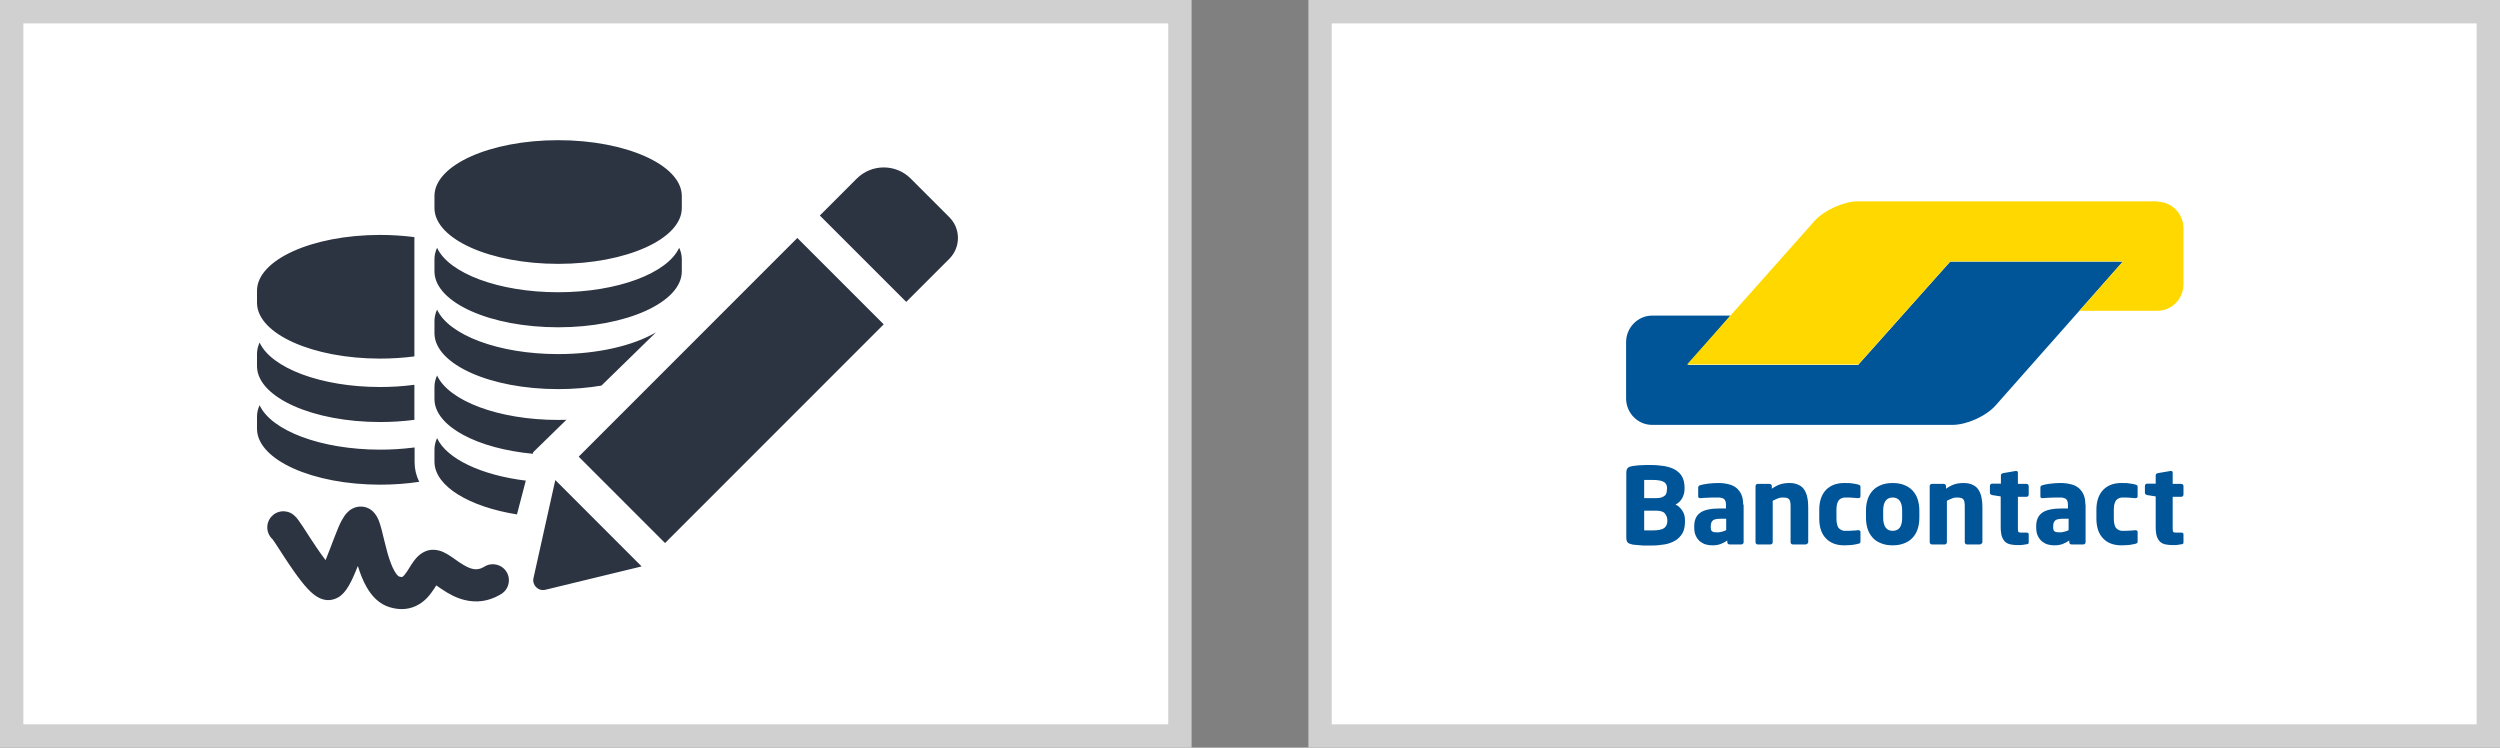 <?xml version="1.0" encoding="UTF-8"?>
<svg width="107px" height="32px" viewBox="0 0 107 32" version="1.1" xmlns="http://www.w3.org/2000/svg" xmlns:xlink="http://www.w3.org/1999/xlink">
    <rect x="0" y="0" width="107" height="32" fill="#808080" stroke="none"/>
    <!-- Generator: Sketch 63.1 (92452) - https://sketch.com -->
    <title>incasso-bancontact/icon-107-32</title>
    <desc>Created with Sketch.</desc>
    <g id="incasso-bancontact/icon-107-32" stroke="none" stroke-width="1" fill="none" fill-rule="evenodd">
        <rect id="Rectangle" stroke="#D0D0D0" fill="#FFFFFF" x="0.5" y="0.5" width="50" height="31"></rect>
        <g id="Payment-method-/-Incasso" transform="translate(11, 1)" fill="#2C3341" fill-rule="nonzero">
            <path d="M4.529,20.686 C4.748,20.713 4.912,20.822 5.034,20.968 C5.098,21.047 5.146,21.13 5.188,21.224 L5.201,21.254 C5.244,21.358 5.282,21.479 5.324,21.635 L5.334,21.672 C5.363,21.789 5.519,22.432 5.577,22.639 C5.673,22.981 5.772,23.244 5.879,23.433 C5.929,23.523 5.978,23.59 6.022,23.633 C6.038,23.648 6.052,23.66 6.064,23.667 C6.071,23.671 6.075,23.673 6.078,23.674 C6.174,23.704 6.201,23.701 6.227,23.686 C6.273,23.658 6.337,23.587 6.426,23.453 L6.441,23.429 L6.608,23.163 C6.679,23.054 6.741,22.968 6.812,22.888 C6.925,22.762 7.051,22.662 7.208,22.596 C7.404,22.514 7.604,22.513 7.797,22.565 C7.915,22.597 8.024,22.647 8.14,22.716 L8.166,22.731 L8.194,22.748 C8.245,22.779 8.298,22.815 8.362,22.859 L8.624,23.042 L8.624,23.042 L8.661,23.067 L8.693,23.088 C9.146,23.387 9.407,23.44 9.702,23.27 L9.717,23.261 L9.732,23.252 C10.054,23.052 10.478,23.152 10.678,23.474 C10.878,23.797 10.779,24.22 10.456,24.421 C10.433,24.435 10.41,24.448 10.388,24.462 C9.902,24.741 9.393,24.804 8.89,24.681 C8.54,24.595 8.239,24.441 7.88,24.198 L7.854,24.181 C7.83,24.164 7.806,24.148 7.78,24.129 L7.672,24.054 L7.607,24.158 L7.585,24.192 C7.388,24.494 7.199,24.707 6.931,24.866 C6.562,25.087 6.13,25.13 5.669,24.986 C5.244,24.854 4.927,24.544 4.681,24.109 C4.543,23.864 4.429,23.583 4.325,23.252 L4.316,23.222 L4.279,23.316 C4.198,23.517 4.131,23.673 4.062,23.816 L4.047,23.847 C3.969,24.006 3.893,24.139 3.811,24.25 C3.674,24.436 3.522,24.573 3.303,24.643 C3.021,24.734 2.772,24.667 2.544,24.523 C2.42,24.444 2.302,24.34 2.178,24.209 C1.999,24.019 1.803,23.767 1.578,23.448 L1.559,23.42 C1.499,23.335 1.437,23.245 1.372,23.149 L1.318,23.067 C1.272,22.999 1.225,22.928 1.174,22.85 L0.832,22.324 L0.781,22.247 L0.74,22.185 C0.717,22.151 0.697,22.123 0.681,22.1 L0.669,22.083 L0.668,22.082 C0.509,21.94 0.419,21.726 0.443,21.499 L0.445,21.487 C0.491,21.11 0.834,20.842 1.211,20.888 C1.375,20.908 1.478,20.966 1.577,21.047 C1.614,21.077 1.644,21.107 1.674,21.14 C1.704,21.174 1.734,21.211 1.766,21.255 L1.778,21.272 C1.827,21.338 1.883,21.421 1.961,21.538 L2.296,22.054 L2.365,22.158 C2.392,22.2 2.419,22.24 2.445,22.279 L2.513,22.381 L2.557,22.447 C2.601,22.512 2.644,22.573 2.685,22.632 L2.722,22.684 L2.761,22.739 C2.813,22.812 2.862,22.879 2.909,22.941 L2.933,22.973 L2.951,22.93 L2.966,22.895 C3.01,22.788 3.059,22.662 3.116,22.512 L3.305,22.018 C3.481,21.562 3.525,21.464 3.625,21.276 L3.629,21.269 C3.694,21.149 3.758,21.05 3.836,20.963 C3.899,20.893 3.97,20.832 4.057,20.783 C4.195,20.704 4.356,20.665 4.529,20.686 Z M12.767,19.546 L16.462,23.243 L12.342,24.242 C12.042,24.315 11.771,24.05 11.831,23.751 L11.833,23.742 L12.767,19.546 Z M0.778,22.038 L0.78,22.04 C0.849,22.088 0.93,22.122 1.043,22.138 C0.949,22.125 0.862,22.092 0.784,22.042 L0.778,22.038 Z M23.126,9.185 L26.823,12.882 L17.464,22.242 L13.768,18.545 L23.126,9.185 Z M7.707,17.751 C8.113,18.633 9.595,19.338 11.504,19.571 L11.126,21.017 C9.095,20.693 7.633,19.825 7.596,18.799 L7.595,18.76 L7.595,18.241 C7.595,18.073 7.634,17.909 7.707,17.751 Z M0.111,16.342 C0.61,17.428 2.732,18.245 5.275,18.245 C5.765,18.245 6.239,18.214 6.689,18.157 L6.745,18.15 L6.745,18.785 C6.745,19.076 6.812,19.356 6.942,19.622 C6.418,19.701 5.858,19.744 5.275,19.744 C2.391,19.744 0.047,18.694 0.001,17.39 L0,17.351 L0,16.832 C0,16.664 0.038,16.5 0.111,16.342 Z M7.707,15.07 C8.207,16.157 10.337,16.973 12.888,16.973 C13.007,16.973 13.124,16.971 13.241,16.968 L11.823,18.352 L11.804,18.422 C9.429,18.199 7.637,17.255 7.596,16.119 L7.595,16.079 L7.595,15.56 C7.595,15.392 7.634,15.228 7.707,15.07 Z M0.111,13.661 C0.609,14.747 2.728,15.564 5.268,15.564 C5.757,15.564 6.231,15.533 6.68,15.476 L6.736,15.469 L6.736,16.969 C6.27,17.03 5.778,17.063 5.268,17.063 C2.388,17.063 0.047,16.013 0.001,14.71 L0,14.67 L0,14.151 C0,13.983 0.038,13.819 0.111,13.661 Z M7.707,12.252 C8.207,13.338 10.337,14.155 12.888,14.155 C14.592,14.155 16.108,13.791 17.076,13.225 L14.742,15.503 C14.165,15.601 13.54,15.654 12.888,15.654 C9.994,15.654 7.643,14.604 7.596,13.3 L7.595,13.261 L7.595,12.742 C7.595,12.574 7.634,12.41 7.707,12.252 Z M5.268,9.055 C5.757,9.055 6.231,9.086 6.68,9.142 L6.736,9.15 L6.736,14.254 C6.27,14.315 5.778,14.348 5.268,14.348 C2.388,14.348 0.047,13.3 0.001,12 L0,11.961 L0,11.443 C0,10.124 2.359,9.055 5.268,9.055 Z M18.069,9.605 C18.139,9.757 18.178,9.914 18.181,10.075 L18.181,10.096 L18.181,10.615 C18.181,11.936 15.811,13.008 12.888,13.008 C9.994,13.008 7.643,11.958 7.596,10.654 L7.595,10.615 L7.595,10.096 C7.595,9.927 7.634,9.764 7.707,9.605 C8.207,10.692 10.337,11.508 12.888,11.508 C15.44,11.508 17.569,10.692 18.069,9.605 Z M27.961,6.625 L27.98,6.644 L29.629,8.293 C30.119,8.782 30.124,9.568 29.644,10.064 L29.629,10.079 L27.787,11.921 L24.089,8.224 L25.669,6.644 C26.302,6.013 27.322,6.007 27.961,6.625 Z M12.888,5 C15.782,5 18.133,6.048 18.18,7.348 L18.181,7.387 L18.181,7.905 C18.181,9.224 15.811,10.293 12.888,10.293 C9.994,10.293 7.643,9.245 7.596,7.945 L7.595,7.905 L7.595,7.387 C7.595,6.069 9.965,5 12.888,5 Z" id="incasso"></path>
        </g>
        <rect id="Rectangle" stroke="#D0D0D0" fill="#FFFFFF" x="56.5" y="0.5" width="50" height="31"></rect>
        <g id="Payment-method-/-Bancontact" transform="translate(69.5, 4)">
            <g id="Bancontact" transform="translate(0, 4.5)">
                <g id="Group" fill-rule="nonzero">
                    <g id="Logo" transform="translate(0.031, 0.031)">
                        <path d="M21.327,2.667 L20.214,2.667 L15.061,2.667 L13.938,2.667 L13.183,3.512 L10.749,6.245 L10.749,6.245 L9.994,7.09 L8.88,7.09 L3.822,7.09 L2.708,7.09 L3.444,6.235 L3.794,5.832 L4.53,4.977 L3.416,4.977 L1.982,4.977 L1.18,4.977 C0.566,4.977 0.066,5.493 0.066,6.113 L0.066,6.113 L0.066,8.311 L0.066,8.517 C0.066,9.146 0.566,9.654 1.18,9.654 L1.491,9.654 L13.193,9.654 L14.033,9.654 C14.646,9.654 15.486,9.278 15.892,8.808 L17.836,6.611 L21.327,2.667 Z" id="Shape" fill="#005498"></path>
                        <path d="M22.809,0.103 C23.422,0.103 23.922,0.62 23.922,1.24 L23.922,3.634 C23.922,4.263 23.422,4.77 22.809,4.77 L22.205,4.77 L20.582,4.77 L19.468,4.77 L20.214,3.925 L20.214,3.925 L20.582,3.503 L21.327,2.658 L13.938,2.658 L10.003,7.071 L2.671,7.071 L7.927,1.155 L8.125,0.93 C8.54,0.47 9.38,0.085 9.994,0.085 L10.248,0.085 L22.809,0.085 L22.809,0.103 Z" id="Shape" fill="#FFD800"></path>
                    </g>
                    <path d="M23.953,14.718 L23.953,14.37 C23.953,14.323 23.925,14.295 23.859,14.295 L23.632,14.295 C23.566,14.295 23.519,14.286 23.51,14.257 C23.491,14.229 23.491,14.173 23.491,14.079 L23.491,12.764 L23.859,12.764 C23.887,12.764 23.906,12.755 23.925,12.736 C23.944,12.717 23.953,12.699 23.953,12.67 L23.953,12.304 C23.953,12.276 23.944,12.257 23.925,12.239 C23.906,12.22 23.887,12.21 23.859,12.21 L23.491,12.21 L23.491,11.731 C23.491,11.703 23.481,11.684 23.472,11.675 C23.453,11.666 23.434,11.656 23.415,11.656 L23.406,11.656 L22.858,11.75 C22.83,11.76 22.811,11.769 22.792,11.778 C22.774,11.797 22.764,11.816 22.764,11.835 L22.764,12.201 L22.396,12.201 C22.368,12.201 22.349,12.21 22.33,12.229 C22.311,12.248 22.302,12.267 22.302,12.295 L22.302,12.595 C22.302,12.624 22.311,12.642 22.33,12.652 C22.349,12.67 22.368,12.68 22.396,12.689 L22.764,12.746 L22.764,14.06 C22.764,14.22 22.783,14.351 22.811,14.455 C22.849,14.558 22.896,14.633 22.953,14.689 C23.019,14.746 23.094,14.783 23.189,14.802 C23.283,14.821 23.396,14.83 23.519,14.83 C23.585,14.83 23.642,14.83 23.698,14.821 C23.746,14.812 23.812,14.802 23.878,14.793 C23.925,14.793 23.953,14.765 23.953,14.718 L23.953,14.718 Z M21.99,14.671 L21.99,14.267 C21.99,14.239 21.981,14.22 21.962,14.211 C21.943,14.201 21.924,14.192 21.905,14.192 L21.896,14.192 C21.811,14.201 21.726,14.211 21.651,14.211 C21.575,14.22 21.471,14.22 21.339,14.22 C21.292,14.22 21.235,14.211 21.198,14.192 C21.15,14.173 21.113,14.145 21.075,14.107 C21.037,14.07 21.018,14.013 20.999,13.948 C20.981,13.882 20.971,13.797 20.971,13.694 L20.971,13.318 C20.971,13.215 20.981,13.131 20.999,13.065 C21.018,12.999 21.047,12.943 21.075,12.905 C21.113,12.868 21.15,12.84 21.198,12.821 C21.245,12.802 21.292,12.793 21.339,12.793 C21.471,12.793 21.575,12.793 21.651,12.802 C21.726,12.811 21.811,12.811 21.896,12.821 L21.905,12.821 C21.934,12.821 21.953,12.811 21.962,12.802 C21.981,12.793 21.99,12.774 21.99,12.746 L21.99,12.342 C21.99,12.304 21.981,12.285 21.971,12.276 C21.953,12.267 21.934,12.248 21.896,12.239 C21.83,12.22 21.754,12.21 21.651,12.192 C21.547,12.173 21.434,12.173 21.292,12.173 C20.971,12.173 20.716,12.267 20.518,12.464 C20.329,12.661 20.226,12.943 20.226,13.318 L20.226,13.694 C20.226,14.06 20.32,14.351 20.518,14.549 C20.707,14.746 20.971,14.84 21.292,14.84 C21.424,14.84 21.547,14.83 21.651,14.821 C21.754,14.802 21.839,14.793 21.896,14.774 C21.934,14.765 21.953,14.755 21.971,14.736 C21.99,14.727 21.99,14.699 21.99,14.671 L21.99,14.671 Z M19.037,14.192 C18.98,14.22 18.923,14.239 18.857,14.257 C18.791,14.276 18.725,14.286 18.659,14.286 C18.565,14.286 18.489,14.276 18.442,14.248 C18.395,14.22 18.376,14.164 18.376,14.06 L18.376,14.023 C18.376,13.966 18.385,13.919 18.395,13.882 C18.404,13.844 18.433,13.807 18.461,13.779 C18.489,13.75 18.536,13.732 18.584,13.722 C18.631,13.713 18.697,13.703 18.782,13.703 L19.037,13.703 L19.037,14.192 L19.037,14.192 Z M19.754,13.093 C19.754,12.924 19.725,12.783 19.678,12.67 C19.631,12.558 19.556,12.464 19.471,12.389 C19.376,12.314 19.272,12.257 19.14,12.229 C19.008,12.192 18.857,12.173 18.697,12.173 C18.546,12.173 18.395,12.182 18.253,12.201 C18.112,12.22 17.999,12.239 17.914,12.267 C17.857,12.285 17.829,12.314 17.829,12.37 L17.829,12.736 C17.829,12.764 17.838,12.783 17.848,12.802 C17.866,12.811 17.885,12.821 17.904,12.821 L17.923,12.821 C17.961,12.821 18.008,12.811 18.055,12.811 C18.112,12.811 18.168,12.802 18.234,12.802 C18.301,12.802 18.376,12.793 18.451,12.793 C18.527,12.793 18.602,12.793 18.669,12.793 C18.772,12.793 18.857,12.811 18.914,12.849 C18.971,12.886 19.008,12.971 19.008,13.102 L19.008,13.262 L18.763,13.262 C18.376,13.262 18.083,13.318 17.914,13.44 C17.734,13.563 17.649,13.76 17.649,14.023 L17.649,14.06 C17.649,14.211 17.668,14.333 17.715,14.427 C17.763,14.53 17.819,14.605 17.895,14.671 C17.97,14.727 18.046,14.774 18.14,14.802 C18.234,14.83 18.329,14.84 18.433,14.84 C18.565,14.84 18.687,14.821 18.782,14.783 C18.876,14.746 18.971,14.699 19.065,14.633 L19.065,14.708 C19.065,14.736 19.074,14.755 19.093,14.774 C19.112,14.793 19.131,14.802 19.159,14.802 L19.669,14.802 C19.697,14.802 19.716,14.793 19.735,14.774 C19.754,14.755 19.763,14.736 19.763,14.708 L19.763,13.093 L19.754,13.093 L19.754,13.093 Z M17.329,14.718 L17.329,14.37 C17.329,14.323 17.3,14.295 17.234,14.295 L17.008,14.295 C16.942,14.295 16.894,14.286 16.885,14.257 C16.866,14.229 16.866,14.173 16.866,14.079 L16.866,12.764 L17.234,12.764 C17.262,12.764 17.281,12.755 17.3,12.736 C17.319,12.717 17.329,12.699 17.329,12.67 L17.329,12.304 C17.329,12.276 17.319,12.257 17.3,12.239 C17.281,12.22 17.262,12.21 17.234,12.21 L16.866,12.21 L16.866,11.731 C16.866,11.703 16.857,11.684 16.847,11.675 C16.828,11.666 16.809,11.656 16.791,11.656 L16.781,11.656 L16.234,11.75 C16.206,11.76 16.187,11.769 16.168,11.778 C16.149,11.797 16.139,11.816 16.139,11.835 L16.139,12.201 L15.762,12.201 C15.734,12.201 15.715,12.21 15.696,12.229 C15.677,12.248 15.668,12.267 15.668,12.295 L15.668,12.595 C15.668,12.624 15.677,12.642 15.696,12.652 C15.715,12.67 15.734,12.68 15.762,12.689 L16.13,12.746 L16.13,14.06 C16.13,14.22 16.149,14.351 16.177,14.455 C16.215,14.558 16.262,14.633 16.319,14.689 C16.385,14.746 16.46,14.783 16.555,14.802 C16.649,14.821 16.762,14.83 16.885,14.83 C16.951,14.83 17.008,14.83 17.064,14.821 C17.111,14.812 17.178,14.802 17.244,14.793 C17.3,14.793 17.329,14.765 17.329,14.718 L17.329,14.718 Z M15.347,14.708 L15.347,13.206 C15.347,13.065 15.337,12.933 15.309,12.802 C15.29,12.68 15.243,12.567 15.186,12.473 C15.13,12.379 15.045,12.304 14.941,12.257 C14.837,12.201 14.705,12.173 14.535,12.173 C14.394,12.173 14.262,12.192 14.148,12.229 C14.035,12.267 13.922,12.323 13.79,12.417 L13.79,12.304 C13.79,12.276 13.78,12.257 13.761,12.239 C13.743,12.22 13.724,12.21 13.695,12.21 L13.186,12.21 C13.157,12.21 13.139,12.22 13.12,12.239 C13.101,12.257 13.091,12.276 13.091,12.304 L13.091,14.708 C13.091,14.736 13.101,14.755 13.12,14.774 C13.139,14.793 13.157,14.802 13.186,14.802 L13.733,14.802 C13.761,14.802 13.78,14.793 13.799,14.774 C13.818,14.755 13.827,14.736 13.827,14.708 L13.827,12.933 C13.903,12.896 13.978,12.858 14.054,12.83 C14.12,12.802 14.196,12.793 14.262,12.793 C14.328,12.793 14.384,12.802 14.431,12.811 C14.479,12.821 14.507,12.849 14.535,12.877 C14.564,12.915 14.573,12.952 14.582,13.009 C14.592,13.065 14.592,13.131 14.592,13.206 L14.592,14.708 C14.592,14.736 14.601,14.755 14.62,14.774 C14.639,14.793 14.658,14.802 14.686,14.802 L15.234,14.802 C15.262,14.802 15.281,14.793 15.3,14.774 C15.337,14.755 15.347,14.727 15.347,14.708 L15.347,14.708 Z M11.912,13.666 C11.912,14.032 11.78,14.22 11.506,14.22 C11.374,14.22 11.27,14.173 11.204,14.079 C11.138,13.985 11.1,13.844 11.1,13.666 L11.1,13.347 C11.1,13.159 11.138,13.027 11.204,12.933 C11.27,12.84 11.374,12.793 11.506,12.793 C11.77,12.793 11.912,12.98 11.912,13.347 L11.912,13.666 Z M12.648,13.347 C12.648,13.168 12.62,12.999 12.572,12.858 C12.525,12.717 12.45,12.595 12.355,12.492 C12.261,12.389 12.138,12.314 11.997,12.257 C11.855,12.201 11.695,12.173 11.506,12.173 C11.317,12.173 11.157,12.201 11.015,12.257 C10.874,12.314 10.751,12.389 10.657,12.492 C10.562,12.595 10.487,12.717 10.44,12.858 C10.392,12.999 10.364,13.168 10.364,13.347 L10.364,13.666 C10.364,13.844 10.392,14.013 10.44,14.154 C10.487,14.295 10.562,14.417 10.657,14.52 C10.751,14.624 10.874,14.699 11.015,14.755 C11.157,14.812 11.317,14.84 11.506,14.84 C11.695,14.84 11.855,14.812 11.997,14.755 C12.138,14.699 12.261,14.624 12.355,14.52 C12.45,14.417 12.525,14.295 12.572,14.154 C12.62,14.013 12.648,13.844 12.648,13.666 L12.648,13.347 Z M10.128,14.671 L10.128,14.267 C10.128,14.239 10.119,14.22 10.1,14.211 C10.081,14.201 10.062,14.192 10.034,14.192 L10.024,14.192 C9.94,14.201 9.855,14.211 9.779,14.211 C9.704,14.22 9.6,14.22 9.468,14.22 C9.42,14.22 9.364,14.211 9.326,14.192 C9.279,14.173 9.241,14.145 9.203,14.107 C9.166,14.07 9.147,14.013 9.128,13.948 C9.109,13.882 9.1,13.797 9.1,13.694 L9.1,13.318 C9.1,13.215 9.109,13.131 9.128,13.065 C9.147,12.999 9.175,12.943 9.203,12.905 C9.241,12.868 9.279,12.84 9.326,12.821 C9.373,12.802 9.42,12.793 9.468,12.793 C9.6,12.793 9.704,12.793 9.779,12.802 C9.855,12.811 9.94,12.811 10.024,12.821 L10.034,12.821 C10.062,12.821 10.081,12.811 10.1,12.802 C10.119,12.793 10.128,12.774 10.128,12.746 L10.128,12.342 C10.128,12.304 10.119,12.285 10.109,12.276 C10.091,12.267 10.072,12.248 10.034,12.239 C9.968,12.22 9.892,12.21 9.789,12.192 C9.685,12.173 9.571,12.173 9.43,12.173 C9.109,12.173 8.854,12.267 8.656,12.464 C8.467,12.661 8.364,12.943 8.364,13.318 L8.364,13.694 C8.364,14.06 8.458,14.351 8.656,14.549 C8.845,14.746 9.109,14.84 9.43,14.84 C9.562,14.84 9.685,14.83 9.789,14.821 C9.892,14.802 9.968,14.793 10.034,14.774 C10.072,14.765 10.091,14.755 10.109,14.736 C10.119,14.727 10.128,14.699 10.128,14.671 L10.128,14.671 Z M7.892,14.708 L7.892,13.206 C7.892,13.065 7.882,12.933 7.854,12.802 C7.835,12.68 7.788,12.567 7.731,12.473 C7.675,12.379 7.59,12.304 7.486,12.257 C7.382,12.201 7.25,12.173 7.08,12.173 C6.939,12.173 6.806,12.192 6.693,12.229 C6.58,12.267 6.467,12.323 6.335,12.417 L6.335,12.304 C6.335,12.276 6.325,12.257 6.306,12.239 C6.287,12.22 6.269,12.21 6.24,12.21 L5.731,12.21 C5.702,12.21 5.684,12.22 5.665,12.239 C5.646,12.257 5.636,12.276 5.636,12.304 L5.636,14.708 C5.636,14.736 5.646,14.755 5.665,14.774 C5.684,14.793 5.702,14.802 5.731,14.802 L6.278,14.802 C6.306,14.802 6.325,14.793 6.344,14.774 C6.363,14.755 6.372,14.736 6.372,14.708 L6.372,12.933 C6.448,12.896 6.523,12.858 6.599,12.83 C6.665,12.802 6.74,12.793 6.806,12.793 C6.873,12.793 6.929,12.802 6.976,12.811 C7.024,12.821 7.052,12.849 7.08,12.877 C7.108,12.915 7.118,12.952 7.127,13.009 C7.137,13.065 7.137,13.131 7.137,13.206 L7.137,14.708 C7.137,14.736 7.146,14.755 7.165,14.774 C7.184,14.793 7.203,14.802 7.231,14.802 L7.778,14.802 C7.807,14.802 7.826,14.793 7.845,14.774 C7.882,14.755 7.892,14.727 7.892,14.708 L7.892,14.708 Z M4.381,14.192 C4.325,14.22 4.268,14.239 4.202,14.257 C4.136,14.276 4.07,14.286 4.004,14.286 C3.909,14.286 3.834,14.276 3.787,14.248 C3.74,14.22 3.721,14.164 3.721,14.06 L3.721,14.023 C3.721,13.966 3.73,13.919 3.74,13.882 C3.749,13.844 3.777,13.807 3.806,13.779 C3.834,13.75 3.881,13.732 3.928,13.722 C3.975,13.713 4.042,13.703 4.126,13.703 L4.381,13.703 L4.381,14.192 Z M5.108,13.093 C5.108,12.924 5.08,12.783 5.032,12.67 C4.985,12.558 4.91,12.464 4.825,12.389 C4.73,12.314 4.627,12.257 4.494,12.229 C4.362,12.192 4.211,12.173 4.051,12.173 C3.9,12.173 3.749,12.182 3.607,12.201 C3.466,12.22 3.353,12.239 3.268,12.267 C3.211,12.285 3.183,12.314 3.183,12.37 L3.183,12.736 C3.183,12.764 3.192,12.783 3.202,12.802 C3.221,12.811 3.239,12.821 3.258,12.821 L3.277,12.821 C3.315,12.821 3.362,12.811 3.409,12.811 C3.466,12.811 3.522,12.802 3.598,12.802 C3.664,12.802 3.74,12.793 3.815,12.793 C3.891,12.793 3.966,12.793 4.032,12.793 C4.136,12.793 4.221,12.811 4.277,12.849 C4.334,12.886 4.372,12.971 4.372,13.102 L4.372,13.262 L4.126,13.262 C3.74,13.262 3.447,13.318 3.277,13.44 C3.098,13.563 3.013,13.76 3.013,14.023 L3.013,14.06 C3.013,14.211 3.032,14.333 3.079,14.427 C3.126,14.53 3.183,14.605 3.258,14.671 C3.334,14.727 3.409,14.774 3.504,14.802 C3.598,14.83 3.692,14.84 3.796,14.84 C3.928,14.84 4.051,14.821 4.145,14.783 C4.24,14.746 4.334,14.699 4.428,14.633 L4.428,14.708 C4.428,14.736 4.438,14.755 4.457,14.774 C4.476,14.793 4.494,14.802 4.523,14.802 L5.032,14.802 C5.061,14.802 5.08,14.793 5.098,14.774 C5.117,14.755 5.127,14.736 5.127,14.708 L5.127,13.093 L5.108,13.093 L5.108,13.093 Z M1.862,13.807 C1.862,13.929 1.814,14.032 1.73,14.098 C1.645,14.164 1.475,14.201 1.248,14.201 L1.173,14.201 C1.135,14.201 1.097,14.201 1.059,14.201 C1.022,14.201 0.984,14.201 0.946,14.201 L0.871,14.201 L0.871,13.356 L1.38,13.356 C1.56,13.356 1.692,13.394 1.758,13.478 C1.824,13.563 1.862,13.656 1.862,13.76 L1.862,13.807 Z M1.843,12.464 C1.843,12.511 1.833,12.558 1.824,12.605 C1.805,12.652 1.786,12.689 1.748,12.717 C1.711,12.746 1.663,12.774 1.607,12.793 C1.55,12.811 1.475,12.821 1.38,12.821 L0.871,12.821 L0.871,12.041 C0.89,12.041 0.909,12.041 0.937,12.041 C0.965,12.041 1.003,12.041 1.041,12.041 L1.144,12.041 L1.22,12.041 C1.456,12.041 1.616,12.069 1.711,12.126 C1.805,12.182 1.852,12.276 1.852,12.398 L1.843,12.464 L1.843,12.464 Z M2.617,13.76 C2.617,13.6 2.579,13.469 2.503,13.356 C2.428,13.243 2.333,13.149 2.211,13.093 C2.333,13.037 2.428,12.943 2.494,12.83 C2.56,12.708 2.598,12.577 2.598,12.436 L2.598,12.351 C2.598,12.173 2.56,12.023 2.494,11.9 C2.428,11.778 2.324,11.684 2.201,11.609 C2.079,11.534 1.928,11.487 1.748,11.45 C1.569,11.422 1.38,11.403 1.163,11.403 C1.088,11.403 1.012,11.403 0.937,11.403 C0.861,11.403 0.786,11.412 0.71,11.412 C0.635,11.412 0.569,11.422 0.503,11.431 C0.437,11.44 0.389,11.44 0.352,11.45 C0.267,11.468 0.201,11.487 0.163,11.534 C0.125,11.572 0.106,11.647 0.106,11.75 L0.106,14.502 C0.106,14.605 0.125,14.671 0.163,14.718 C0.201,14.755 0.267,14.783 0.352,14.802 C0.399,14.812 0.456,14.821 0.512,14.821 C0.578,14.83 0.644,14.83 0.72,14.84 C0.795,14.849 0.871,14.849 0.946,14.849 C1.022,14.849 1.107,14.849 1.182,14.849 C1.38,14.849 1.569,14.83 1.739,14.802 C1.909,14.774 2.06,14.718 2.192,14.642 C2.324,14.567 2.418,14.464 2.503,14.333 C2.579,14.201 2.617,14.032 2.617,13.835 L2.617,13.76 L2.617,13.76 Z" id="Bancontact" fill="#005498"></path>
                </g>
            </g>
        </g>
    </g>
</svg>